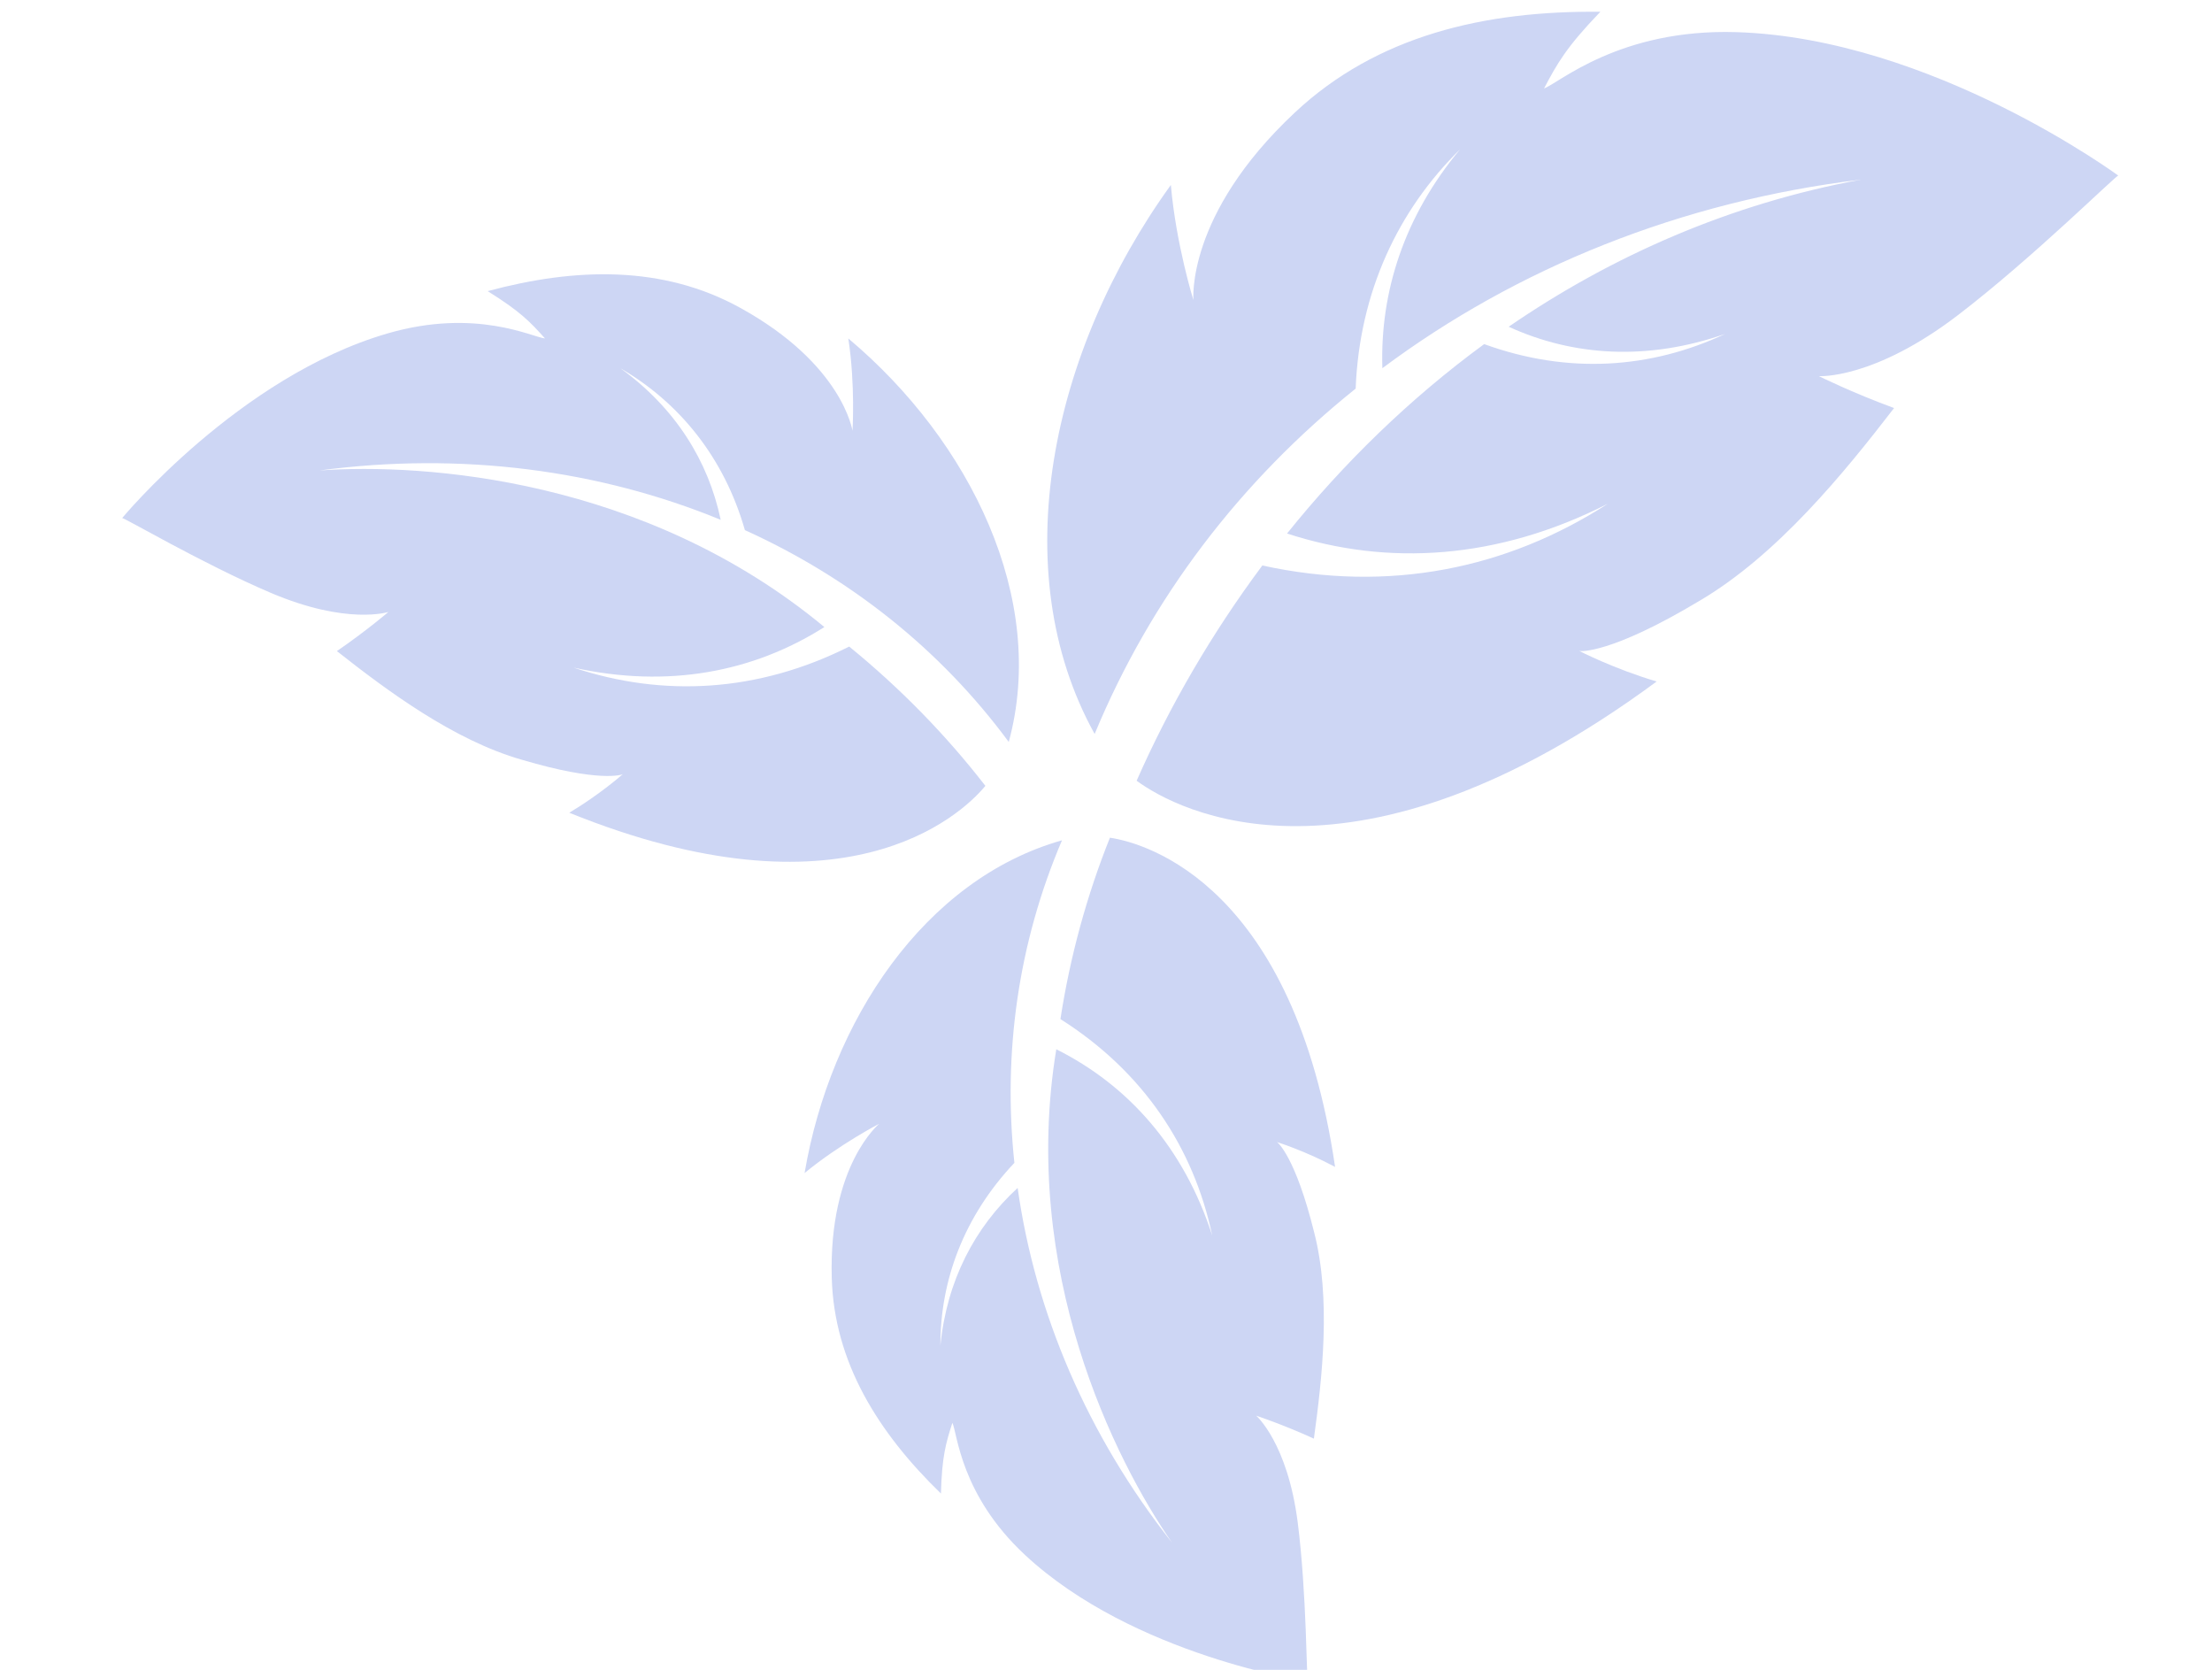 <?xml version="1.0" encoding="utf-8"?>
<svg width="53px" height="40px" viewBox="0 0 53 40" version="1.1" xmlns:xlink="http://www.w3.org/1999/xlink" xmlns="http://www.w3.org/2000/svg">
  <defs>
    <path d="M53 0L53 0L53 40L0 40L0 0L53 0Z" id="path_1" />
    <clipPath id="clip_1">
      <use xlink:href="#path_1" />
    </clipPath>
  </defs>
  <g id="icon-color" clip-path="url(#clip_1)">
    <path d="M53 0L53 0L53 40L0 40L0 0L53 0Z" id="icon-color" fill="none" stroke="none" />
    <g id="Group" transform="translate(2.926 0.281)">
      <g id="Group">
        <path d="M38.678 0.489C35.874 0.402 34.421 1.715 34.07 1.837C34.389 1.232 34.603 0.851 35.419 0.001C32.642 -0.028 30.068 0.573 28.103 2.411C25.469 4.875 25.673 6.917 25.668 6.907C25.669 6.908 25.252 5.576 25.128 4.15C22.26 8.119 21.128 13.378 23.302 17.301C24.651 14.046 26.794 11.241 29.556 9.028C29.647 6.707 30.581 4.745 32.057 3.297C30.725 4.892 30.137 6.708 30.196 8.539C33.408 6.142 37.345 4.545 41.669 4.021C38.538 4.597 35.702 5.844 33.222 7.546C34.774 8.255 36.546 8.366 38.409 7.718C36.623 8.554 34.641 8.691 32.635 7.962C30.855 9.266 29.273 10.806 27.912 12.499C30.327 13.288 32.969 13.125 35.599 11.785C33.185 13.344 30.349 13.929 27.32 13.265C26.112 14.886 25.099 16.627 24.308 18.421C25.283 19.14 29.513 21.395 36.768 16.044C35.744 15.741 34.914 15.313 34.913 15.312C34.936 15.323 35.661 15.389 37.78 14.12C39.654 13.024 41.266 11.039 42.456 9.494C41.443 9.122 40.655 8.73 40.655 8.729C40.654 8.729 41.963 8.817 43.992 7.264C45.803 5.878 47.824 3.869 47.83 3.926C47.843 3.938 43.372 0.634 38.678 0.489" id="Shape" fill="#CDD6F4" stroke="none" />
        <path d="M6.357 7.707C8.485 7.088 9.841 7.802 10.132 7.826C9.775 7.428 9.541 7.18 8.758 6.693C10.876 6.123 12.956 6.074 14.801 7.088C17.274 8.447 17.498 10.044 17.5 10.036C17.5 10.037 17.57 8.939 17.4 7.827C20.331 10.288 22.176 14.073 21.244 17.492C19.607 15.277 17.446 13.561 14.922 12.418C14.421 10.667 13.341 9.356 11.943 8.543C13.258 9.495 14.046 10.764 14.342 12.171C11.44 10.978 8.132 10.536 4.728 10.989C7.229 10.81 12.527 11.173 16.826 14.74C15.126 15.818 13.075 16.214 10.816 15.711C12.951 16.423 15.228 16.31 17.421 15.207C18.646 16.205 19.745 17.332 20.684 18.544C20.073 19.284 17.258 21.837 10.714 19.188C11.441 18.755 11.996 18.265 11.996 18.264C11.981 18.277 11.439 18.47 9.582 17.92C7.945 17.454 6.344 16.259 5.146 15.316C5.851 14.832 6.381 14.378 6.381 14.378C6.381 14.377 5.397 14.703 3.556 13.918C1.914 13.218 -0.006 12.085 1.58348e-05 12.13C-0.008 12.142 2.796 8.742 6.357 7.707" id="Shape" fill="#CDD6F4" stroke="none" />
        <path d="M21.634 36.968C20.082 35.523 20.015 34.053 19.893 33.802C19.736 34.293 19.643 34.609 19.619 35.496C18.113 34.036 17.058 32.348 17.003 30.326C16.929 27.614 18.148 26.636 18.14 26.638C18.141 26.638 17.194 27.126 16.352 27.819C16.97 24.182 19.221 20.781 22.52 19.848C21.474 22.298 21.099 24.93 21.379 27.575C20.166 28.859 19.601 30.399 19.606 31.954C19.758 30.398 20.43 29.119 21.457 28.176C21.878 31.158 23.122 34.1 25.158 36.676C23.791 34.706 21.51 30.166 22.383 24.854C24.108 25.717 25.438 27.207 26.12 29.318C25.672 27.206 24.468 25.388 22.482 24.131C22.714 22.627 23.117 21.162 23.668 19.786C24.582 19.922 28.077 20.969 29.063 27.672C28.348 27.289 27.67 27.076 27.669 27.076C27.688 27.083 28.113 27.432 28.56 29.234C28.97 30.813 28.756 32.726 28.555 34.181C27.809 33.841 27.173 33.631 27.173 33.631C27.172 33.631 27.922 34.279 28.167 36.184C28.385 37.884 28.378 40.027 28.412 40C28.426 40.001 24.231 39.384 21.634 36.968" id="Shape" fill="#CDD6F4" stroke="none" />
      </g>
    </g>
  </g>
</svg>